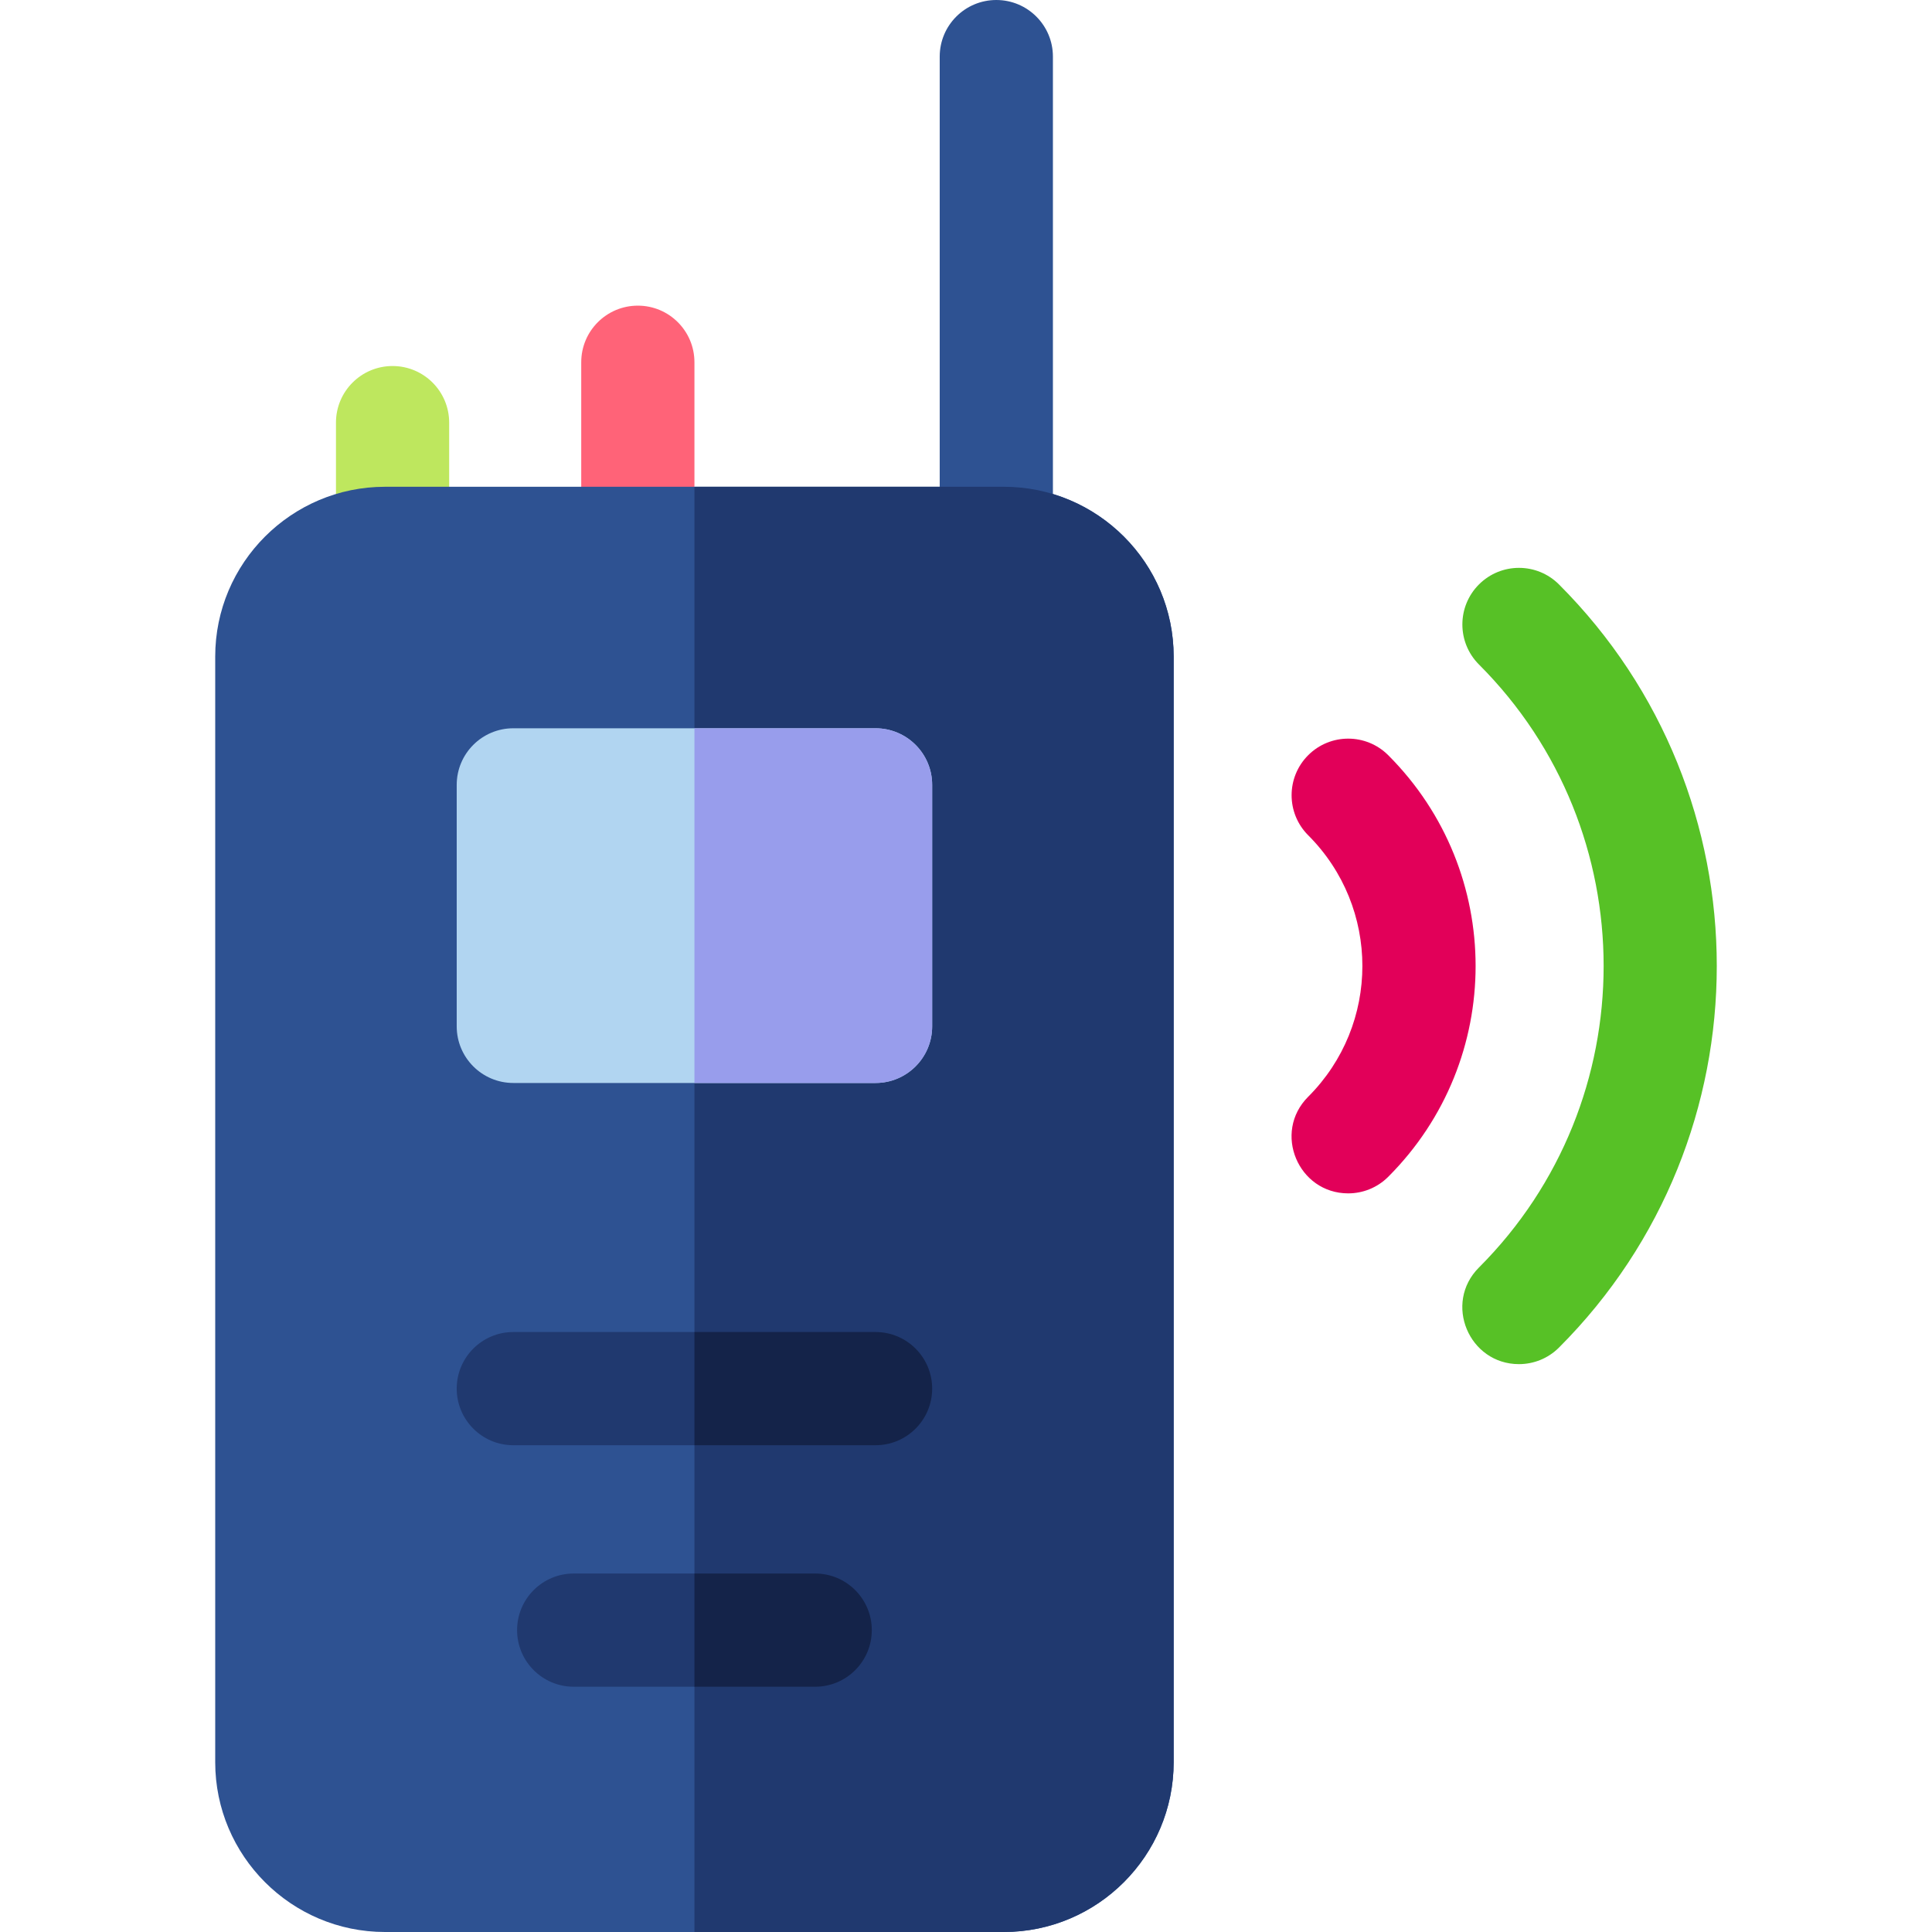 <svg id="Capa_1" enable-background="new 0 0 512 512" height="512" viewBox="0 0 512 512" width="512" xmlns="http://www.w3.org/2000/svg"><g><path d="m169.034 159c-8.284 0-15-6.716-15-15v-48c0-8.284 6.716-15 15-15s15 6.716 15 15v48c0 8.284-6.716 15-15 15z" fill="#ff6378"/><path d="m104.034 159c-8.284 0-15-6.716-15-15v-32c0-8.284 6.716-15 15-15s15 6.716 15 15v32c0 8.284-6.716 15-15 15z" fill="#bee75e"/><path d="m264.034 159c-8.284 0-15-6.716-15-15v-129c0-8.284 6.716-15 15-15s15 6.716 15 15v129c0 8.284-6.716 15-15 15z" fill="#2e5292"/><path d="m311.034 174v293c0 24.81-20.19 45-45 45h-164c-24.81 0-45-20.19-45-45v-293c0-24.81 20.19-45 45-45h164c24.81 0 45 20.19 45 45z" fill="#2e5292"/><path d="m311.034 174v293c0 24.81-20.19 45-45 45h-82v-383h82c24.81 0 45 20.19 45 45z" fill="#20396f"/><path d="m247.034 208v64c0 8.28-6.72 15-15 15h-96c-8.28 0-15-6.72-15-15v-64c0-8.28 6.72-15 15-15h96c8.28 0 15 6.72 15 15z" fill="#b1d5f1"/><path d="m247.034 208v64c0 8.28-6.72 15-15 15h-48v-94h48c8.28 0 15 6.72 15 15z" fill="#989dec"/><path d="m247.034 368c0 8.28-6.72 15-15 15h-96c-8.28 0-15-6.72-15-15s6.72-15 15-15h96c8.28 0 15 6.72 15 15z" fill="#20396f"/><path d="m247.034 368c0 8.28-6.72 15-15 15h-48v-30h48c8.28 0 15 6.72 15 15z" fill="#142349"/><path d="m231.034 432c0 8.28-6.72 15-15 15h-64c-8.28 0-15-6.72-15-15s6.72-15 15-15h64c8.28 0 15 6.72 15 15z" fill="#20396f"/><path d="m231.034 432c0 8.28-6.72 15-15 15h-32v-30h32c8.28 0 15 6.72 15 15z" fill="#142349"/><path d="m357.289 316.255c-13.245 0-20.082-16.131-10.606-25.606 19.149-19.149 19.152-50.145 0-69.297-5.858-5.857-5.858-15.355 0-21.213 5.858-5.857 15.356-5.857 21.213 0 30.873 30.872 30.878 80.846 0 111.723-2.93 2.928-6.769 4.393-10.607 4.393z" fill="#e20059"/><path d="m402.543 361.51c-13.243 0-20.084-16.13-10.606-25.606 44.058-44.059 44.058-115.748 0-159.807-5.858-5.857-5.858-15.355 0-21.213s15.355-5.859 21.213 0c55.755 55.756 55.755 146.477 0 202.232-2.929 2.929-6.768 4.394-10.607 4.394z" fill="#57c126"/></g></svg>